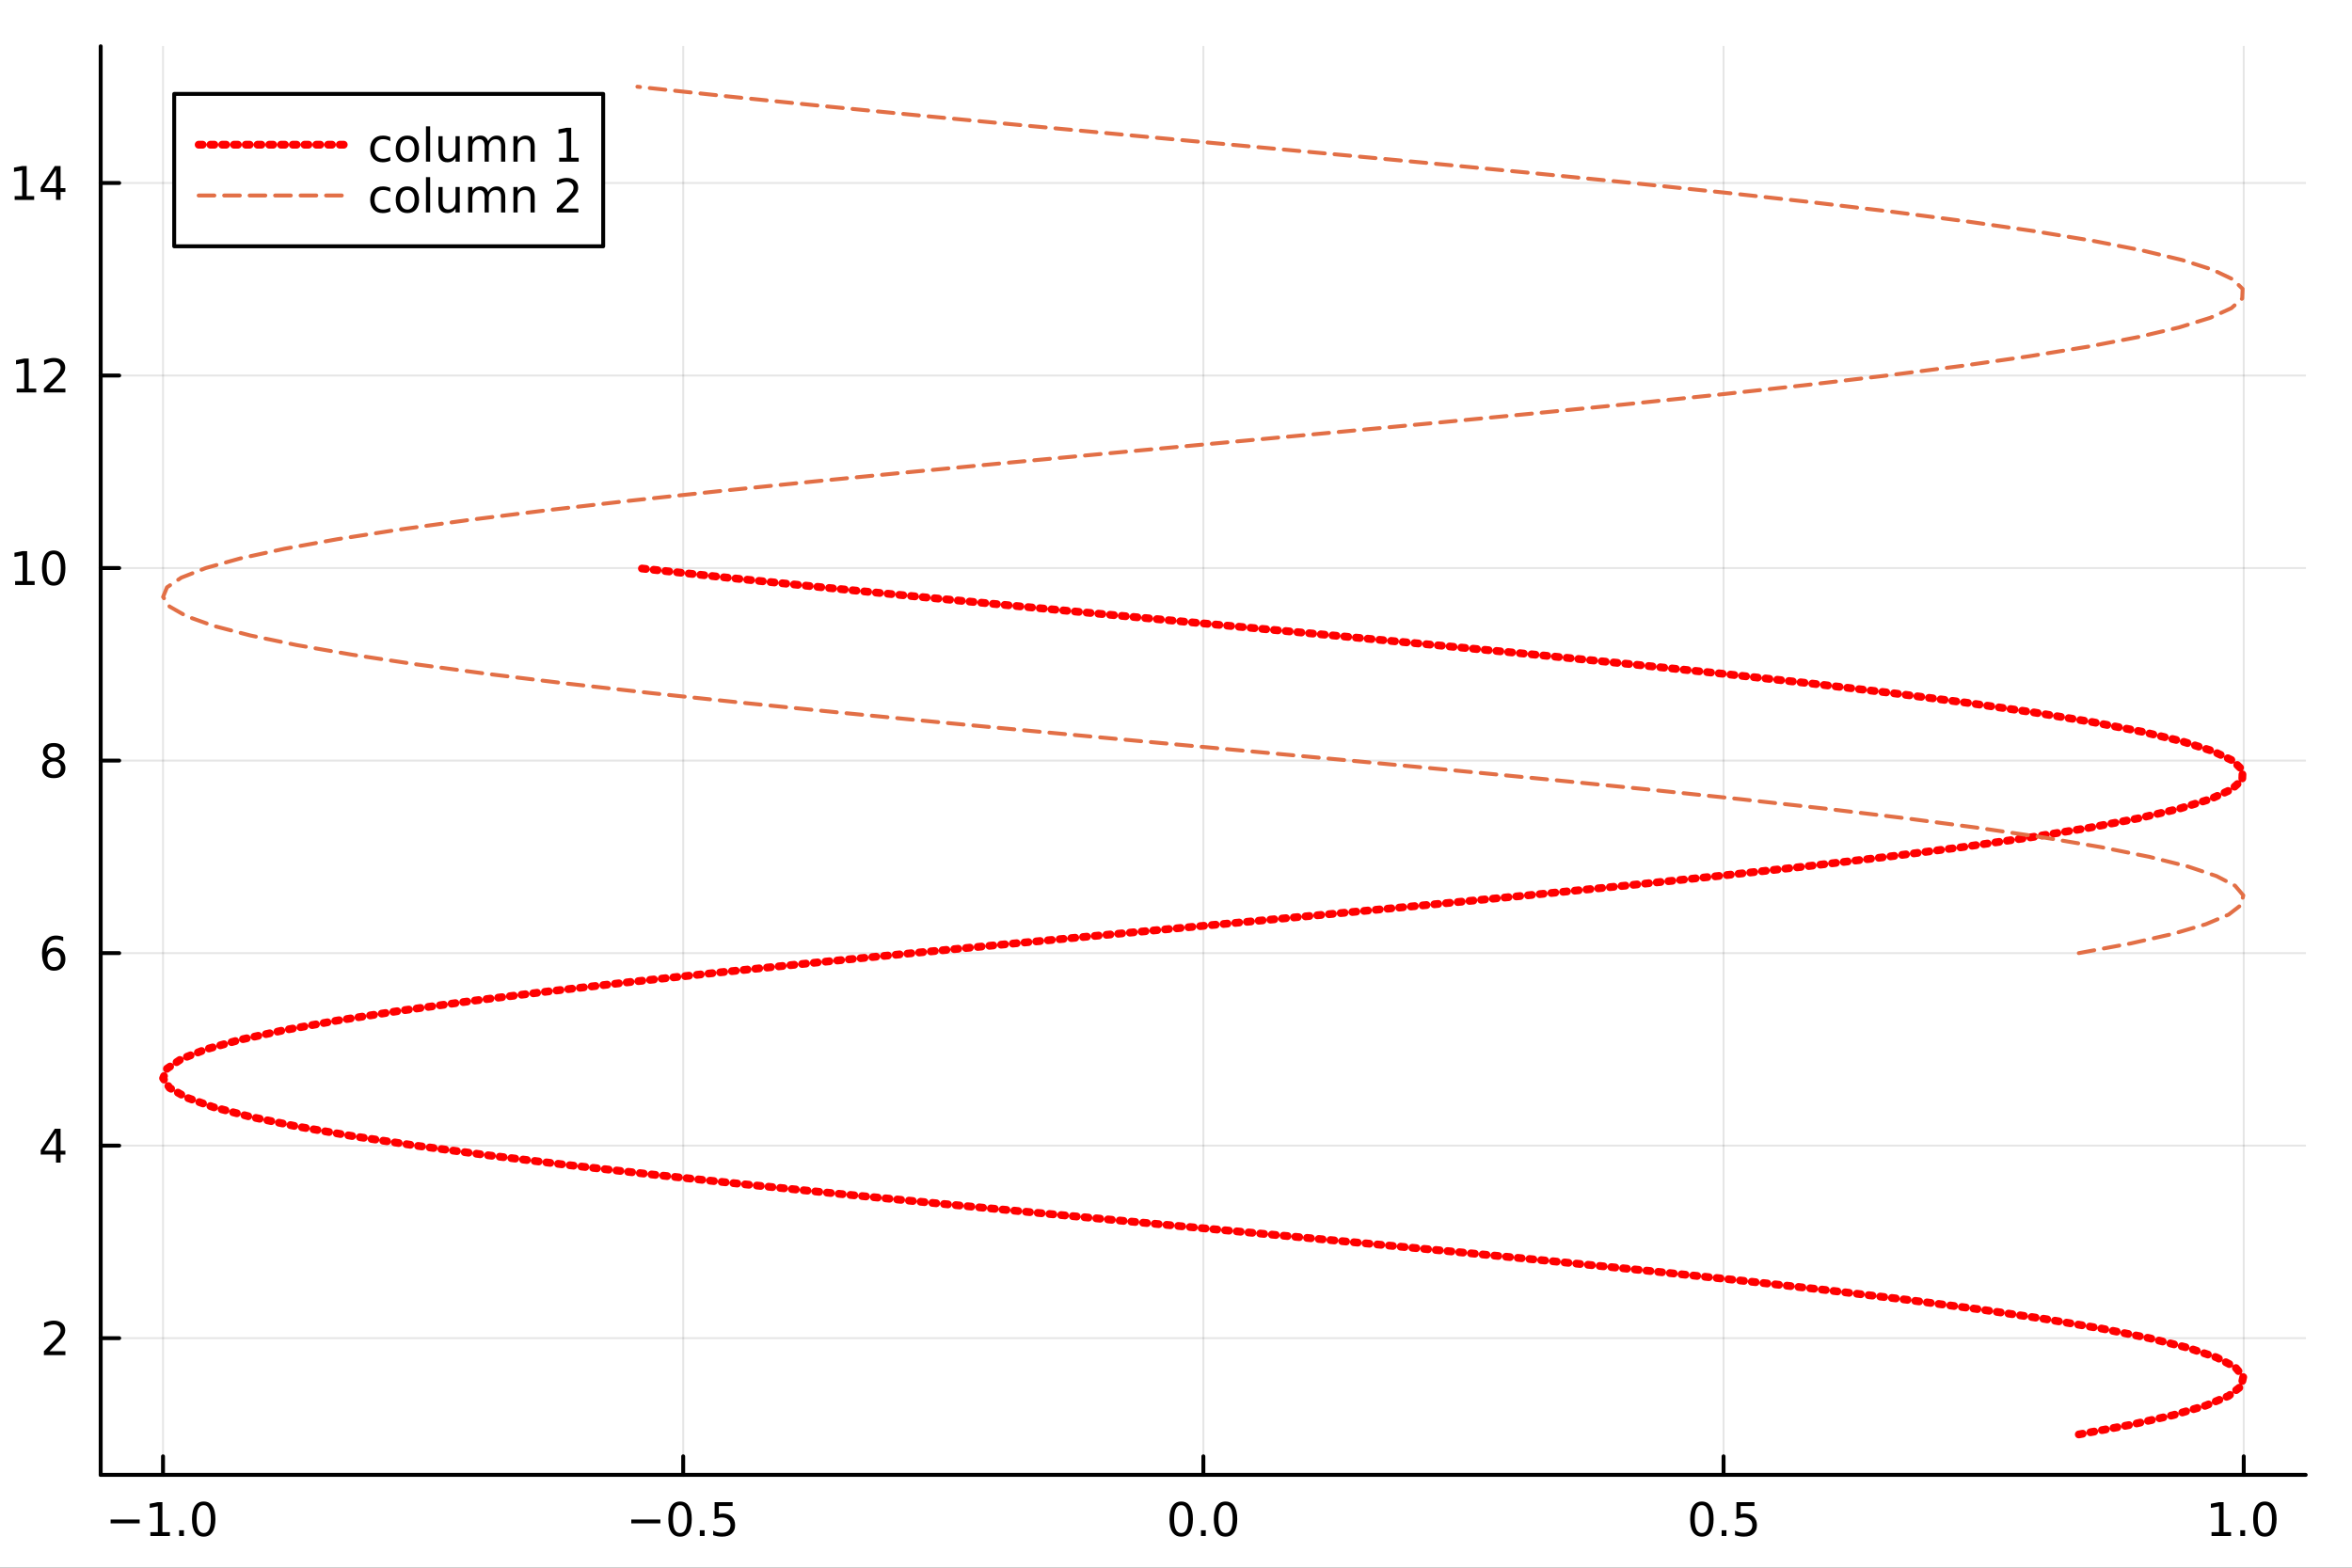<?xml version="1.0" encoding="utf-8"?>
<svg xmlns="http://www.w3.org/2000/svg" xmlns:xlink="http://www.w3.org/1999/xlink" width="600" height="400" viewBox="0 0 2400 1600">
<rect x="0" y="0" width="2400" height="1600" fill="#333333" stroke="none"/>
<defs>
  <clipPath id="clip040">
    <rect x="0" y="0" width="2400" height="1600"/>
  </clipPath>
</defs>
<path clip-path="url(#clip040)" d="M0 1600 L2400 1600 L2400 0 L0 0  Z" fill="#ffffff" fill-rule="evenodd" fill-opacity="1"/>
<defs>
  <clipPath id="clip041">
    <rect x="480" y="0" width="1681" height="1600"/>
  </clipPath>
</defs>
<path clip-path="url(#clip040)" d="M102.74 1505.26 L2352.76 1505.26 L2352.76 47.244 L102.74 47.244  Z" fill="#ffffff" fill-rule="evenodd" fill-opacity="1"/>
<defs>
  <clipPath id="clip042">
    <rect x="102" y="47" width="2251" height="1459"/>
  </clipPath>
</defs>
<polyline clip-path="url(#clip042)" style="stroke:#000000; stroke-linecap:round; stroke-linejoin:round; stroke-width:2; stroke-opacity:0.1; fill:none" points="166.338,1505.26 166.338,47.244 "/>
<polyline clip-path="url(#clip042)" style="stroke:#000000; stroke-linecap:round; stroke-linejoin:round; stroke-width:2; stroke-opacity:0.1; fill:none" points="697.136,1505.26 697.136,47.244 "/>
<polyline clip-path="url(#clip042)" style="stroke:#000000; stroke-linecap:round; stroke-linejoin:round; stroke-width:2; stroke-opacity:0.1; fill:none" points="1227.93,1505.26 1227.93,47.244 "/>
<polyline clip-path="url(#clip042)" style="stroke:#000000; stroke-linecap:round; stroke-linejoin:round; stroke-width:2; stroke-opacity:0.1; fill:none" points="1758.73,1505.26 1758.73,47.244 "/>
<polyline clip-path="url(#clip042)" style="stroke:#000000; stroke-linecap:round; stroke-linejoin:round; stroke-width:2; stroke-opacity:0.1; fill:none" points="2289.53,1505.26 2289.53,47.244 "/>
<polyline clip-path="url(#clip040)" style="stroke:#000000; stroke-linecap:round; stroke-linejoin:round; stroke-width:4; stroke-opacity:1; fill:none" points="102.74,1505.26 2352.76,1505.26 "/>
<polyline clip-path="url(#clip040)" style="stroke:#000000; stroke-linecap:round; stroke-linejoin:round; stroke-width:4; stroke-opacity:1; fill:none" points="166.338,1505.26 166.338,1486.36 "/>
<polyline clip-path="url(#clip040)" style="stroke:#000000; stroke-linecap:round; stroke-linejoin:round; stroke-width:4; stroke-opacity:1; fill:none" points="697.136,1505.26 697.136,1486.36 "/>
<polyline clip-path="url(#clip040)" style="stroke:#000000; stroke-linecap:round; stroke-linejoin:round; stroke-width:4; stroke-opacity:1; fill:none" points="1227.93,1505.26 1227.93,1486.36 "/>
<polyline clip-path="url(#clip040)" style="stroke:#000000; stroke-linecap:round; stroke-linejoin:round; stroke-width:4; stroke-opacity:1; fill:none" points="1758.73,1505.26 1758.73,1486.36 "/>
<polyline clip-path="url(#clip040)" style="stroke:#000000; stroke-linecap:round; stroke-linejoin:round; stroke-width:4; stroke-opacity:1; fill:none" points="2289.53,1505.26 2289.53,1486.36 "/>
<path clip-path="url(#clip040)" d="M112.866 1550.83 L142.542 1550.83 L142.542 1554.77 L112.866 1554.77 L112.866 1550.83 Z" fill="#000000" fill-rule="nonzero" fill-opacity="1" /><path clip-path="url(#clip040)" d="M153.445 1563.72 L161.084 1563.72 L161.084 1537.36 L152.774 1539.03 L152.774 1534.77 L161.037 1533.1 L165.713 1533.1 L165.713 1563.72 L173.352 1563.72 L173.352 1567.66 L153.445 1567.66 L153.445 1563.72 Z" fill="#000000" fill-rule="nonzero" fill-opacity="1" /><path clip-path="url(#clip040)" d="M182.797 1561.78 L187.681 1561.78 L187.681 1567.66 L182.797 1567.66 L182.797 1561.78 Z" fill="#000000" fill-rule="nonzero" fill-opacity="1" /><path clip-path="url(#clip040)" d="M207.866 1536.18 Q204.255 1536.18 202.426 1539.74 Q200.621 1543.28 200.621 1550.41 Q200.621 1557.52 202.426 1561.09 Q204.255 1564.63 207.866 1564.63 Q211.5 1564.63 213.306 1561.09 Q215.134 1557.52 215.134 1550.41 Q215.134 1543.28 213.306 1539.74 Q211.5 1536.18 207.866 1536.18 M207.866 1532.47 Q213.676 1532.47 216.732 1537.08 Q219.81 1541.66 219.81 1550.41 Q219.81 1559.14 216.732 1563.75 Q213.676 1568.33 207.866 1568.33 Q202.056 1568.33 198.977 1563.75 Q195.922 1559.14 195.922 1550.41 Q195.922 1541.66 198.977 1537.08 Q202.056 1532.47 207.866 1532.47 Z" fill="#000000" fill-rule="nonzero" fill-opacity="1" /><path clip-path="url(#clip040)" d="M644.162 1550.83 L673.838 1550.83 L673.838 1554.77 L644.162 1554.77 L644.162 1550.83 Z" fill="#000000" fill-rule="nonzero" fill-opacity="1" /><path clip-path="url(#clip040)" d="M693.93 1536.18 Q690.319 1536.18 688.49 1539.74 Q686.685 1543.28 686.685 1550.41 Q686.685 1557.52 688.49 1561.09 Q690.319 1564.63 693.93 1564.63 Q697.564 1564.63 699.37 1561.09 Q701.198 1557.52 701.198 1550.41 Q701.198 1543.28 699.37 1539.74 Q697.564 1536.18 693.93 1536.18 M693.93 1532.47 Q699.74 1532.47 702.796 1537.08 Q705.874 1541.66 705.874 1550.41 Q705.874 1559.14 702.796 1563.75 Q699.74 1568.33 693.93 1568.33 Q688.12 1568.33 685.041 1563.75 Q681.986 1559.14 681.986 1550.41 Q681.986 1541.66 685.041 1537.08 Q688.12 1532.47 693.93 1532.47 Z" fill="#000000" fill-rule="nonzero" fill-opacity="1" /><path clip-path="url(#clip040)" d="M714.092 1561.78 L718.976 1561.78 L718.976 1567.66 L714.092 1567.66 L714.092 1561.78 Z" fill="#000000" fill-rule="nonzero" fill-opacity="1" /><path clip-path="url(#clip040)" d="M729.208 1533.1 L747.564 1533.1 L747.564 1537.04 L733.49 1537.04 L733.49 1545.51 Q734.508 1545.16 735.527 1545 Q736.546 1544.81 737.564 1544.81 Q743.351 1544.81 746.731 1547.98 Q750.11 1551.16 750.11 1556.57 Q750.11 1562.15 746.638 1565.25 Q743.166 1568.33 736.846 1568.33 Q734.671 1568.33 732.402 1567.96 Q730.157 1567.59 727.749 1566.85 L727.749 1562.15 Q729.833 1563.28 732.055 1563.84 Q734.277 1564.4 736.754 1564.4 Q740.758 1564.4 743.096 1562.29 Q745.434 1560.18 745.434 1556.57 Q745.434 1552.96 743.096 1550.85 Q740.758 1548.75 736.754 1548.75 Q734.879 1548.75 733.004 1549.16 Q731.152 1549.58 729.208 1550.46 L729.208 1533.1 Z" fill="#000000" fill-rule="nonzero" fill-opacity="1" /><path clip-path="url(#clip040)" d="M1205.32 1536.18 Q1201.71 1536.18 1199.88 1539.74 Q1198.07 1543.28 1198.07 1550.41 Q1198.07 1557.52 1199.88 1561.09 Q1201.71 1564.63 1205.32 1564.63 Q1208.95 1564.63 1210.76 1561.09 Q1212.59 1557.52 1212.59 1550.41 Q1212.59 1543.28 1210.76 1539.74 Q1208.95 1536.18 1205.32 1536.18 M1205.32 1532.47 Q1211.13 1532.47 1214.18 1537.08 Q1217.26 1541.66 1217.26 1550.41 Q1217.26 1559.14 1214.18 1563.75 Q1211.13 1568.33 1205.32 1568.33 Q1199.51 1568.33 1196.43 1563.75 Q1193.37 1559.14 1193.37 1550.41 Q1193.37 1541.66 1196.43 1537.08 Q1199.51 1532.47 1205.32 1532.47 Z" fill="#000000" fill-rule="nonzero" fill-opacity="1" /><path clip-path="url(#clip040)" d="M1225.48 1561.78 L1230.36 1561.78 L1230.36 1567.66 L1225.48 1567.66 L1225.48 1561.78 Z" fill="#000000" fill-rule="nonzero" fill-opacity="1" /><path clip-path="url(#clip040)" d="M1250.55 1536.18 Q1246.94 1536.18 1245.11 1539.74 Q1243.3 1543.28 1243.3 1550.41 Q1243.3 1557.52 1245.11 1561.09 Q1246.94 1564.63 1250.55 1564.63 Q1254.18 1564.63 1255.99 1561.09 Q1257.82 1557.52 1257.82 1550.41 Q1257.82 1543.28 1255.99 1539.74 Q1254.18 1536.18 1250.55 1536.18 M1250.55 1532.47 Q1256.36 1532.47 1259.41 1537.08 Q1262.49 1541.66 1262.49 1550.41 Q1262.49 1559.14 1259.41 1563.75 Q1256.36 1568.33 1250.55 1568.33 Q1244.74 1568.33 1241.66 1563.75 Q1238.6 1559.14 1238.6 1550.41 Q1238.6 1541.66 1241.66 1537.08 Q1244.74 1532.47 1250.55 1532.47 Z" fill="#000000" fill-rule="nonzero" fill-opacity="1" /><path clip-path="url(#clip040)" d="M1736.61 1536.18 Q1733 1536.18 1731.17 1539.74 Q1729.37 1543.28 1729.37 1550.41 Q1729.37 1557.52 1731.17 1561.09 Q1733 1564.63 1736.61 1564.63 Q1740.25 1564.63 1742.05 1561.09 Q1743.88 1557.52 1743.88 1550.41 Q1743.88 1543.28 1742.05 1539.74 Q1740.25 1536.18 1736.61 1536.18 M1736.61 1532.47 Q1742.42 1532.47 1745.48 1537.08 Q1748.56 1541.66 1748.56 1550.41 Q1748.56 1559.14 1745.48 1563.75 Q1742.42 1568.33 1736.61 1568.33 Q1730.8 1568.33 1727.72 1563.75 Q1724.67 1559.14 1724.67 1550.41 Q1724.67 1541.66 1727.72 1537.08 Q1730.8 1532.47 1736.61 1532.47 Z" fill="#000000" fill-rule="nonzero" fill-opacity="1" /><path clip-path="url(#clip040)" d="M1756.78 1561.78 L1761.66 1561.78 L1761.66 1567.66 L1756.78 1567.66 L1756.78 1561.78 Z" fill="#000000" fill-rule="nonzero" fill-opacity="1" /><path clip-path="url(#clip040)" d="M1771.89 1533.1 L1790.25 1533.1 L1790.25 1537.04 L1776.17 1537.04 L1776.17 1545.51 Q1777.19 1545.16 1778.21 1545 Q1779.23 1544.81 1780.25 1544.81 Q1786.03 1544.81 1789.41 1547.98 Q1792.79 1551.16 1792.79 1556.57 Q1792.79 1562.15 1789.32 1565.25 Q1785.85 1568.33 1779.53 1568.33 Q1777.35 1568.33 1775.09 1567.96 Q1772.84 1567.59 1770.43 1566.85 L1770.43 1562.15 Q1772.52 1563.28 1774.74 1563.84 Q1776.96 1564.4 1779.44 1564.4 Q1783.44 1564.4 1785.78 1562.29 Q1788.12 1560.18 1788.12 1556.57 Q1788.12 1552.96 1785.78 1550.85 Q1783.44 1548.75 1779.44 1548.75 Q1777.56 1548.75 1775.69 1549.16 Q1773.84 1549.58 1771.89 1550.46 L1771.89 1533.1 Z" fill="#000000" fill-rule="nonzero" fill-opacity="1" /><path clip-path="url(#clip040)" d="M2256.68 1563.72 L2264.32 1563.72 L2264.32 1537.36 L2256.01 1539.03 L2256.01 1534.77 L2264.27 1533.1 L2268.95 1533.1 L2268.95 1563.72 L2276.59 1563.72 L2276.59 1567.66 L2256.68 1567.66 L2256.68 1563.72 Z" fill="#000000" fill-rule="nonzero" fill-opacity="1" /><path clip-path="url(#clip040)" d="M2286.03 1561.78 L2290.92 1561.78 L2290.92 1567.66 L2286.03 1567.66 L2286.03 1561.78 Z" fill="#000000" fill-rule="nonzero" fill-opacity="1" /><path clip-path="url(#clip040)" d="M2311.1 1536.18 Q2307.49 1536.18 2305.66 1539.74 Q2303.86 1543.28 2303.86 1550.41 Q2303.86 1557.52 2305.66 1561.09 Q2307.49 1564.63 2311.1 1564.63 Q2314.74 1564.63 2316.54 1561.09 Q2318.37 1557.52 2318.37 1550.41 Q2318.37 1543.28 2316.54 1539.74 Q2314.74 1536.18 2311.1 1536.18 M2311.1 1532.47 Q2316.91 1532.47 2319.97 1537.08 Q2323.05 1541.66 2323.05 1550.41 Q2323.05 1559.14 2319.97 1563.75 Q2316.91 1568.33 2311.1 1568.33 Q2305.29 1568.33 2302.21 1563.75 Q2299.16 1559.14 2299.16 1550.41 Q2299.16 1541.66 2302.21 1537.08 Q2305.29 1532.47 2311.1 1532.47 Z" fill="#000000" fill-rule="nonzero" fill-opacity="1" /><path clip-path="url(#clip040)" d="M1166.24 1615.53 L1166.24 1621.06 Q1163.76 1619.79 1161.08 1619.15 Q1158.41 1618.52 1155.55 1618.52 Q1151.18 1618.52 1148.99 1619.85 Q1146.82 1621.19 1146.82 1623.87 Q1146.82 1625.9 1148.38 1627.08 Q1149.94 1628.23 1154.65 1629.28 L1156.66 1629.72 Q1162.9 1631.06 1165.51 1633.51 Q1168.15 1635.93 1168.15 1640.29 Q1168.15 1645.25 1164.2 1648.15 Q1160.29 1651.05 1153.41 1651.05 Q1150.55 1651.05 1147.43 1650.47 Q1144.34 1649.93 1140.9 1648.82 L1140.9 1642.77 Q1144.15 1644.46 1147.3 1645.32 Q1150.45 1646.15 1153.54 1646.15 Q1157.68 1646.15 1159.91 1644.74 Q1162.13 1643.31 1162.13 1640.73 Q1162.13 1638.35 1160.51 1637.07 Q1158.92 1635.8 1153.48 1634.62 L1151.44 1634.15 Q1146 1633 1143.58 1630.64 Q1141.16 1628.26 1141.16 1624.12 Q1141.16 1619.09 1144.72 1616.35 Q1148.29 1613.62 1154.84 1613.62 Q1158.09 1613.62 1160.96 1614.09 Q1163.82 1614.57 1166.24 1615.53 Z" fill="#000000" fill-rule="nonzero" fill-opacity="1" /><path clip-path="url(#clip040)" d="M1177.47 1614.48 L1183.33 1614.48 L1183.33 1650.12 L1177.47 1650.12 L1177.47 1614.48 M1177.47 1600.6 L1183.33 1600.6 L1183.33 1608.01 L1177.47 1608.01 L1177.47 1600.6 Z" fill="#000000" fill-rule="nonzero" fill-opacity="1" /><path clip-path="url(#clip040)" d="M1225.22 1628.61 L1225.22 1650.12 L1219.36 1650.12 L1219.36 1628.8 Q1219.36 1623.74 1217.39 1621.22 Q1215.41 1618.71 1211.47 1618.71 Q1206.73 1618.71 1203.99 1621.73 Q1201.25 1624.76 1201.25 1629.98 L1201.25 1650.12 L1195.36 1650.12 L1195.36 1614.48 L1201.25 1614.48 L1201.25 1620.01 Q1203.35 1616.8 1206.18 1615.21 Q1209.05 1613.62 1212.77 1613.62 Q1218.92 1613.62 1222.07 1617.44 Q1225.22 1621.22 1225.22 1628.61 Z" fill="#000000" fill-rule="nonzero" fill-opacity="1" /><path clip-path="url(#clip040)" d="M1250.97 1600.66 Q1246.7 1607.98 1244.63 1615.14 Q1242.56 1622.31 1242.56 1629.66 Q1242.56 1637.01 1244.63 1644.24 Q1246.73 1651.43 1250.97 1658.72 L1245.87 1658.72 Q1241.1 1651.24 1238.71 1644.01 Q1236.36 1636.79 1236.36 1629.66 Q1236.36 1622.56 1238.71 1615.37 Q1241.07 1608.17 1245.87 1600.66 L1250.97 1600.66 Z" fill="#000000" fill-rule="nonzero" fill-opacity="1" /><path clip-path="url(#clip040)" d="M1277.16 1653.43 Q1274.68 1659.8 1272.32 1661.74 Q1269.97 1663.68 1266.02 1663.68 L1261.34 1663.68 L1261.34 1658.78 L1264.78 1658.78 Q1267.2 1658.78 1268.54 1657.64 Q1269.87 1656.49 1271.5 1652.22 L1272.55 1649.55 L1258.13 1614.48 L1264.33 1614.48 L1275.47 1642.36 L1286.61 1614.48 L1292.82 1614.48 L1277.16 1653.43 Z" fill="#000000" fill-rule="nonzero" fill-opacity="1" /><path clip-path="url(#clip040)" d="M1299.98 1600.66 L1305.08 1600.66 Q1309.85 1608.17 1312.21 1615.37 Q1314.59 1622.56 1314.59 1629.66 Q1314.59 1636.79 1312.21 1644.01 Q1309.85 1651.24 1305.08 1658.72 L1299.98 1658.72 Q1304.22 1651.43 1306.28 1644.24 Q1308.39 1637.01 1308.39 1629.66 Q1308.39 1622.31 1306.28 1615.14 Q1304.22 1607.98 1299.98 1600.66 Z" fill="#000000" fill-rule="nonzero" fill-opacity="1" /><polyline clip-path="url(#clip042)" style="stroke:#000000; stroke-linecap:round; stroke-linejoin:round; stroke-width:2; stroke-opacity:0.1; fill:none" points="102.74,1365.75 2352.76,1365.75 "/>
<polyline clip-path="url(#clip042)" style="stroke:#000000; stroke-linecap:round; stroke-linejoin:round; stroke-width:2; stroke-opacity:0.1; fill:none" points="102.74,1169.25 2352.76,1169.25 "/>
<polyline clip-path="url(#clip042)" style="stroke:#000000; stroke-linecap:round; stroke-linejoin:round; stroke-width:2; stroke-opacity:0.1; fill:none" points="102.74,972.75 2352.76,972.75 "/>
<polyline clip-path="url(#clip042)" style="stroke:#000000; stroke-linecap:round; stroke-linejoin:round; stroke-width:2; stroke-opacity:0.1; fill:none" points="102.74,776.252 2352.76,776.252 "/>
<polyline clip-path="url(#clip042)" style="stroke:#000000; stroke-linecap:round; stroke-linejoin:round; stroke-width:2; stroke-opacity:0.1; fill:none" points="102.74,579.754 2352.76,579.754 "/>
<polyline clip-path="url(#clip042)" style="stroke:#000000; stroke-linecap:round; stroke-linejoin:round; stroke-width:2; stroke-opacity:0.1; fill:none" points="102.74,383.256 2352.76,383.256 "/>
<polyline clip-path="url(#clip042)" style="stroke:#000000; stroke-linecap:round; stroke-linejoin:round; stroke-width:2; stroke-opacity:0.1; fill:none" points="102.74,186.758 2352.76,186.758 "/>
<polyline clip-path="url(#clip040)" style="stroke:#000000; stroke-linecap:round; stroke-linejoin:round; stroke-width:4; stroke-opacity:1; fill:none" points="102.74,1505.26 102.74,47.244 "/>
<polyline clip-path="url(#clip040)" style="stroke:#000000; stroke-linecap:round; stroke-linejoin:round; stroke-width:4; stroke-opacity:1; fill:none" points="102.74,1365.75 121.638,1365.75 "/>
<polyline clip-path="url(#clip040)" style="stroke:#000000; stroke-linecap:round; stroke-linejoin:round; stroke-width:4; stroke-opacity:1; fill:none" points="102.74,1169.25 121.638,1169.25 "/>
<polyline clip-path="url(#clip040)" style="stroke:#000000; stroke-linecap:round; stroke-linejoin:round; stroke-width:4; stroke-opacity:1; fill:none" points="102.74,972.75 121.638,972.75 "/>
<polyline clip-path="url(#clip040)" style="stroke:#000000; stroke-linecap:round; stroke-linejoin:round; stroke-width:4; stroke-opacity:1; fill:none" points="102.74,776.252 121.638,776.252 "/>
<polyline clip-path="url(#clip040)" style="stroke:#000000; stroke-linecap:round; stroke-linejoin:round; stroke-width:4; stroke-opacity:1; fill:none" points="102.74,579.754 121.638,579.754 "/>
<polyline clip-path="url(#clip040)" style="stroke:#000000; stroke-linecap:round; stroke-linejoin:round; stroke-width:4; stroke-opacity:1; fill:none" points="102.74,383.256 121.638,383.256 "/>
<polyline clip-path="url(#clip040)" style="stroke:#000000; stroke-linecap:round; stroke-linejoin:round; stroke-width:4; stroke-opacity:1; fill:none" points="102.74,186.758 121.638,186.758 "/>
<path clip-path="url(#clip040)" d="M50.421 1379.09 L66.74 1379.09 L66.74 1383.03 L44.796 1383.03 L44.796 1379.09 Q47.458 1376.34 52.041 1371.71 Q56.648 1367.05 57.828 1365.71 Q60.074 1363.19 60.953 1361.45 Q61.856 1359.69 61.856 1358 Q61.856 1355.25 59.911 1353.51 Q57.99 1351.78 54.888 1351.78 Q52.689 1351.78 50.236 1352.54 Q47.805 1353.3 45.027 1354.86 L45.027 1350.13 Q47.851 1349 50.305 1348.42 Q52.759 1347.84 54.796 1347.84 Q60.166 1347.84 63.361 1350.53 Q66.555 1353.21 66.555 1357.7 Q66.555 1359.83 65.745 1361.75 Q64.958 1363.65 62.851 1366.24 Q62.273 1366.92 59.171 1370.13 Q56.069 1373.33 50.421 1379.09 Z" fill="#000000" fill-rule="nonzero" fill-opacity="1" /><path clip-path="url(#clip040)" d="M57.157 1156.04 L45.351 1174.49 L57.157 1174.49 L57.157 1156.04 M55.93 1151.97 L61.81 1151.97 L61.81 1174.49 L66.74 1174.49 L66.74 1178.38 L61.81 1178.38 L61.81 1186.53 L57.157 1186.53 L57.157 1178.38 L41.555 1178.38 L41.555 1173.87 L55.93 1151.97 Z" fill="#000000" fill-rule="nonzero" fill-opacity="1" /><path clip-path="url(#clip040)" d="M55.212 970.887 Q52.064 970.887 50.212 973.039 Q48.384 975.192 48.384 978.942 Q48.384 982.669 50.212 984.845 Q52.064 986.998 55.212 986.998 Q58.361 986.998 60.189 984.845 Q62.041 982.669 62.041 978.942 Q62.041 975.192 60.189 973.039 Q58.361 970.887 55.212 970.887 M64.495 956.234 L64.495 960.493 Q62.736 959.66 60.93 959.22 Q59.148 958.78 57.388 958.78 Q52.759 958.78 50.305 961.905 Q47.874 965.03 47.527 971.35 Q48.893 969.336 50.953 968.271 Q53.013 967.183 55.49 967.183 Q60.699 967.183 63.708 970.354 Q66.74 973.502 66.74 978.942 Q66.74 984.266 63.592 987.484 Q60.444 990.701 55.212 990.701 Q49.217 990.701 46.046 986.118 Q42.874 981.512 42.874 972.785 Q42.874 964.59 46.763 959.729 Q50.652 954.845 57.203 954.845 Q58.962 954.845 60.745 955.192 Q62.55 955.539 64.495 956.234 Z" fill="#000000" fill-rule="nonzero" fill-opacity="1" /><path clip-path="url(#clip040)" d="M54.888 777.12 Q51.555 777.12 49.634 778.902 Q47.736 780.685 47.736 783.81 Q47.736 786.935 49.634 788.717 Q51.555 790.5 54.888 790.5 Q58.222 790.5 60.143 788.717 Q62.064 786.912 62.064 783.81 Q62.064 780.685 60.143 778.902 Q58.245 777.12 54.888 777.12 M50.212 775.129 Q47.203 774.389 45.513 772.328 Q43.847 770.268 43.847 767.305 Q43.847 763.162 46.787 760.754 Q49.749 758.347 54.888 758.347 Q60.05 758.347 62.99 760.754 Q65.93 763.162 65.93 767.305 Q65.93 770.268 64.24 772.328 Q62.574 774.389 59.587 775.129 Q62.967 775.916 64.842 778.208 Q66.74 780.5 66.74 783.81 Q66.74 788.833 63.661 791.518 Q60.606 794.203 54.888 794.203 Q49.171 794.203 46.092 791.518 Q43.037 788.833 43.037 783.81 Q43.037 780.5 44.935 778.208 Q46.833 775.916 50.212 775.129 M48.499 767.745 Q48.499 770.43 50.166 771.935 Q51.856 773.439 54.888 773.439 Q57.898 773.439 59.587 771.935 Q61.3 770.43 61.3 767.745 Q61.3 765.06 59.587 763.555 Q57.898 762.051 54.888 762.051 Q51.856 762.051 50.166 763.555 Q48.499 765.06 48.499 767.745 Z" fill="#000000" fill-rule="nonzero" fill-opacity="1" /><path clip-path="url(#clip040)" d="M15.444 593.099 L23.083 593.099 L23.083 566.733 L14.773 568.4 L14.773 564.141 L23.037 562.474 L27.713 562.474 L27.713 593.099 L35.351 593.099 L35.351 597.034 L15.444 597.034 L15.444 593.099 Z" fill="#000000" fill-rule="nonzero" fill-opacity="1" /><path clip-path="url(#clip040)" d="M54.796 565.553 Q51.185 565.553 49.356 569.117 Q47.55 572.659 47.55 579.789 Q47.55 586.895 49.356 590.46 Q51.185 594.001 54.796 594.001 Q58.43 594.001 60.236 590.46 Q62.064 586.895 62.064 579.789 Q62.064 572.659 60.236 569.117 Q58.43 565.553 54.796 565.553 M54.796 561.849 Q60.606 561.849 63.661 566.455 Q66.74 571.039 66.74 579.789 Q66.74 588.515 63.661 593.122 Q60.606 597.705 54.796 597.705 Q48.986 597.705 45.907 593.122 Q42.851 588.515 42.851 579.789 Q42.851 571.039 45.907 566.455 Q48.986 561.849 54.796 561.849 Z" fill="#000000" fill-rule="nonzero" fill-opacity="1" /><path clip-path="url(#clip040)" d="M17.041 396.601 L24.68 396.601 L24.68 370.235 L16.37 371.902 L16.37 367.642 L24.634 365.976 L29.31 365.976 L29.31 396.601 L36.949 396.601 L36.949 400.536 L17.041 400.536 L17.041 396.601 Z" fill="#000000" fill-rule="nonzero" fill-opacity="1" /><path clip-path="url(#clip040)" d="M50.421 396.601 L66.74 396.601 L66.74 400.536 L44.796 400.536 L44.796 396.601 Q47.458 393.846 52.041 389.216 Q56.648 384.564 57.828 383.221 Q60.074 380.698 60.953 378.962 Q61.856 377.203 61.856 375.513 Q61.856 372.758 59.911 371.022 Q57.99 369.286 54.888 369.286 Q52.689 369.286 50.236 370.05 Q47.805 370.814 45.027 372.365 L45.027 367.642 Q47.851 366.508 50.305 365.93 Q52.759 365.351 54.796 365.351 Q60.166 365.351 63.361 368.036 Q66.555 370.721 66.555 375.212 Q66.555 377.341 65.745 379.263 Q64.958 381.161 62.851 383.753 Q62.273 384.425 59.171 387.642 Q56.069 390.837 50.421 396.601 Z" fill="#000000" fill-rule="nonzero" fill-opacity="1" /><path clip-path="url(#clip040)" d="M14.958 200.103 L22.597 200.103 L22.597 173.737 L14.287 175.404 L14.287 171.144 L22.551 169.478 L27.227 169.478 L27.227 200.103 L34.865 200.103 L34.865 204.038 L14.958 204.038 L14.958 200.103 Z" fill="#000000" fill-rule="nonzero" fill-opacity="1" /><path clip-path="url(#clip040)" d="M57.157 173.552 L45.351 192.001 L57.157 192.001 L57.157 173.552 M55.93 169.478 L61.81 169.478 L61.81 192.001 L66.74 192.001 L66.74 195.89 L61.81 195.89 L61.81 204.038 L57.157 204.038 L57.157 195.89 L41.555 195.89 L41.555 191.376 L55.93 169.478 Z" fill="#000000" fill-rule="nonzero" fill-opacity="1" /><path clip-path="url(#clip040)" d="M-32.659 890.31 Q-26.293 892.792 -24.352 895.147 Q-22.41 897.503 -22.41 901.45 L-22.41 906.128 L-27.312 906.128 L-27.312 902.691 Q-27.312 900.272 -28.458 898.935 Q-29.604 897.598 -33.869 895.975 L-36.542 894.925 L-71.617 909.343 L-71.617 903.136 L-43.735 891.996 L-71.617 880.856 L-71.617 874.65 L-32.659 890.31 Z" fill="#000000" fill-rule="nonzero" fill-opacity="1" /><path clip-path="url(#clip040)" d="M-71.617 850.046 L-71.617 843.84 L-41.698 832.7 L-71.617 821.56 L-71.617 815.353 L-35.969 828.721 L-35.969 836.678 L-71.617 850.046 Z" fill="#000000" fill-rule="nonzero" fill-opacity="1" /><path clip-path="url(#clip040)" d="M-53.889 791.068 Q-53.889 798.166 -52.266 800.903 Q-50.642 803.64 -46.727 803.64 Q-43.608 803.64 -41.762 801.603 Q-39.948 799.535 -39.948 796.002 Q-39.948 791.132 -43.385 788.204 Q-46.855 785.244 -52.584 785.244 L-53.889 785.244 L-53.889 791.068 M-56.308 779.387 L-35.969 779.387 L-35.969 785.244 L-41.38 785.244 Q-38.134 787.249 -36.574 790.241 Q-35.046 793.232 -35.046 797.561 Q-35.046 803.036 -38.102 806.282 Q-41.189 809.497 -46.345 809.497 Q-52.361 809.497 -55.416 805.486 Q-58.472 801.444 -58.472 793.455 L-58.472 785.244 L-59.045 785.244 Q-63.087 785.244 -65.283 787.917 Q-67.511 790.559 -67.511 795.365 Q-67.511 798.421 -66.779 801.317 Q-66.047 804.213 -64.583 806.887 L-69.994 806.887 Q-71.235 803.672 -71.84 800.649 Q-72.477 797.625 -72.477 794.76 Q-72.477 787.026 -68.466 783.207 Q-64.456 779.387 -56.308 779.387 Z" fill="#000000" fill-rule="nonzero" fill-opacity="1" /><path clip-path="url(#clip040)" d="M-85.495 767.324 L-85.495 761.468 L-35.969 761.468 L-35.969 767.324 L-85.495 767.324 Z" fill="#000000" fill-rule="nonzero" fill-opacity="1" /><path clip-path="url(#clip040)" d="M-50.038 749.818 L-71.617 749.818 L-71.617 743.962 L-50.26 743.962 Q-45.2 743.962 -42.653 741.989 Q-40.139 740.015 -40.139 736.068 Q-40.139 731.326 -43.163 728.589 Q-46.186 725.82 -51.406 725.82 L-71.617 725.82 L-71.617 719.963 L-35.969 719.963 L-35.969 725.82 L-41.444 725.82 Q-38.197 727.952 -36.606 730.785 Q-35.046 733.586 -35.046 737.31 Q-35.046 743.453 -38.866 746.636 Q-42.685 749.818 -50.038 749.818 M-72.477 735.082 L-72.477 735.082 Z" fill="#000000" fill-rule="nonzero" fill-opacity="1" /><path clip-path="url(#clip040)" d="M-55.257 677.408 L-52.393 677.408 L-52.393 704.335 Q-46.345 703.953 -43.163 700.707 Q-40.011 697.429 -40.011 691.604 Q-40.011 688.23 -40.839 685.079 Q-41.667 681.896 -43.322 678.777 L-37.783 678.777 Q-36.447 681.928 -35.746 685.238 Q-35.046 688.548 -35.046 691.954 Q-35.046 700.484 -40.011 705.481 Q-44.977 710.446 -53.443 710.446 Q-62.196 710.446 -67.32 705.736 Q-72.477 700.993 -72.477 692.973 Q-72.477 685.779 -67.83 681.61 Q-63.215 677.408 -55.257 677.408 M-56.976 683.265 Q-61.782 683.329 -64.647 685.97 Q-67.511 688.58 -67.511 692.909 Q-67.511 697.811 -64.742 700.771 Q-61.973 703.699 -56.944 704.144 L-56.976 683.265 Z" fill="#000000" fill-rule="nonzero" fill-opacity="1" /><path clip-path="url(#clip040)" d="M-70.567 645.071 L-65.029 645.071 Q-66.302 647.553 -66.938 650.227 Q-67.575 652.9 -67.575 655.765 Q-67.575 660.126 -66.238 662.322 Q-64.901 664.486 -62.228 664.486 Q-60.191 664.486 -59.013 662.926 Q-57.867 661.367 -56.817 656.656 L-56.371 654.651 Q-55.035 648.413 -52.584 645.803 Q-50.165 643.161 -45.804 643.161 Q-40.839 643.161 -37.943 647.108 Q-35.046 651.023 -35.046 657.898 Q-35.046 660.762 -35.619 663.881 Q-36.16 666.969 -37.274 670.406 L-43.322 670.406 Q-41.635 667.16 -40.775 664.009 Q-39.948 660.858 -39.948 657.77 Q-39.948 653.633 -41.348 651.405 Q-42.781 649.177 -45.359 649.177 Q-47.746 649.177 -49.019 650.8 Q-50.292 652.391 -51.47 657.834 L-51.947 659.871 Q-53.093 665.314 -55.448 667.733 Q-57.836 670.152 -61.973 670.152 Q-67.002 670.152 -69.739 666.587 Q-72.477 663.022 -72.477 656.465 Q-72.477 653.219 -71.999 650.354 Q-71.522 647.49 -70.567 645.071 Z" fill="#000000" fill-rule="nonzero" fill-opacity="1" /><polyline clip-path="url(#clip042)" style="stroke:#ff0000; stroke-linecap:round; stroke-linejoin:round; stroke-width:8; stroke-opacity:1; fill:none" stroke-dasharray="4, 8" points="2121.24,1464 2174.04,1454.17 2217.38,1444.35 2250.84,1434.52 2274.08,1424.7 2286.87,1414.87 2289.08,1405.05 2280.68,1395.22 2261.77,1385.4 2232.52,1375.57 2193.24,1365.75 2144.31,1355.92 2086.23,1346.1 2019.57,1336.27 1945,1326.45 1863.27,1316.62 1775.19,1306.8 1681.64,1296.97 1583.56,1287.15 1481.92,1277.32 1377.75,1267.5 1272.08,1257.67 1165.96,1247.85 1060.47,1238.02 956.652,1228.2 855.544,1218.37 758.156,1208.55 665.462,1198.72 578.388,1188.9 497.804,1179.07 424.516,1169.25 359.255,1159.42 302.673,1149.6 255.336,1139.77 217.717,1129.95 190.192,1120.12 173.036,1110.3 166.42,1100.47 170.41,1090.65 184.967,1080.82 209.944,1071 245.093,1061.17 290.062,1051.35 344.402,1041.52 407.571,1031.7 478.935,1021.87 557.784,1012.05 643.328,1002.22 734.714,992.4 831.028,982.575 931.307,972.75 1034.55,962.925 1139.73,953.1 1245.78,943.275 1351.66,933.45 1456.3,923.626 1558.66,913.801 1657.72,903.976 1752.48,894.151 1842,884.326 1925.39,874.501 2001.8,864.676 2070.49,854.851 2130.75,845.026 2182,835.201 2223.71,825.376 2255.47,815.552 2276.97,805.727 2287.98,795.902 2288.41,786.077 2278.23,776.252 2257.56,766.427 2226.61,756.602 2185.67,746.777 2135.17,736.952 2075.6,727.127 2007.57,717.303 1931.74,707.478 1848.88,697.653 1759.81,687.828 1665.44,678.003 1566.69,668.178 1464.55,658.353 1360.05,648.528 1254.24,638.703 1148.15,628.878 1042.87,619.054 939.434,609.229 838.881,599.404 742.216,589.579 650.403,579.754 "/>
<polyline clip-path="url(#clip042)" style="stroke:#e26f46; stroke-linecap:round; stroke-linejoin:round; stroke-width:4; stroke-opacity:1; fill:none" stroke-dasharray="16, 10" points="2121.24,972.75 2174.04,962.925 2217.38,953.1 2250.84,943.275 2274.08,933.45 2286.87,923.626 2289.08,913.801 2280.68,903.976 2261.77,894.151 2232.52,884.326 2193.24,874.501 2144.31,864.676 2086.23,854.851 2019.57,845.026 1945,835.201 1863.27,825.376 1775.19,815.552 1681.64,805.727 1583.56,795.902 1481.92,786.077 1377.75,776.252 1272.08,766.427 1165.96,756.602 1060.47,746.777 956.652,736.952 855.544,727.127 758.156,717.303 665.462,707.478 578.388,697.653 497.804,687.828 424.516,678.003 359.255,668.178 302.673,658.353 255.336,648.528 217.717,638.703 190.192,628.878 173.036,619.054 166.42,609.229 170.41,599.404 184.967,589.579 209.944,579.754 245.093,569.929 290.062,560.104 344.402,550.279 407.571,540.454 478.935,530.629 557.784,520.804 643.328,510.98 734.714,501.155 831.028,491.33 931.307,481.505 1034.55,471.68 1139.73,461.855 1245.78,452.03 1351.66,442.205 1456.3,432.38 1558.66,422.555 1657.72,412.731 1752.48,402.906 1842,393.081 1925.39,383.256 2001.8,373.431 2070.49,363.606 2130.75,353.781 2182,343.956 2223.71,334.131 2255.47,324.306 2276.97,314.481 2287.98,304.657 2288.41,294.832 2278.23,285.007 2257.56,275.182 2226.61,265.357 2185.67,255.532 2135.17,245.707 2075.6,235.882 2007.57,226.057 1931.74,216.232 1848.88,206.408 1759.81,196.583 1665.44,186.758 1566.69,176.933 1464.55,167.108 1360.05,157.283 1254.24,147.458 1148.15,137.633 1042.87,127.808 939.434,117.983 838.881,108.158 742.216,98.334 650.403,88.509 "/>
<path clip-path="url(#clip040)" d="M177.741 251.365 L615.496 251.365 L615.496 95.845 L177.741 95.845  Z" fill="#ffffff" fill-rule="evenodd" fill-opacity="1"/>
<polyline clip-path="url(#clip040)" style="stroke:#000000; stroke-linecap:round; stroke-linejoin:round; stroke-width:4; stroke-opacity:1; fill:none" points="177.741,251.365 615.496,251.365 615.496,95.845 177.741,95.845 177.741,251.365 "/>
<polyline clip-path="url(#clip040)" style="stroke:#ff0000; stroke-linecap:round; stroke-linejoin:round; stroke-width:8; stroke-opacity:1; fill:none" stroke-dasharray="4, 8" points="202.741,147.685 352.742,147.685 "/>
<path clip-path="url(#clip040)" d="M398.251 140.034 L398.251 144.016 Q396.446 143.02 394.617 142.534 Q392.811 142.025 390.96 142.025 Q386.816 142.025 384.524 144.664 Q382.233 147.28 382.233 152.025 Q382.233 156.77 384.524 159.409 Q386.816 162.025 390.96 162.025 Q392.811 162.025 394.617 161.539 Q396.446 161.029 398.251 160.034 L398.251 163.969 Q396.469 164.803 394.548 165.219 Q392.649 165.636 390.497 165.636 Q384.64 165.636 381.191 161.955 Q377.742 158.275 377.742 152.025 Q377.742 145.682 381.214 142.048 Q384.71 138.414 390.774 138.414 Q392.742 138.414 394.617 138.831 Q396.492 139.224 398.251 140.034 Z" fill="#000000" fill-rule="nonzero" fill-opacity="1" /><path clip-path="url(#clip040)" d="M415.705 142.025 Q412.279 142.025 410.288 144.71 Q408.297 147.372 408.297 152.025 Q408.297 156.678 410.265 159.363 Q412.256 162.025 415.705 162.025 Q419.108 162.025 421.098 159.34 Q423.089 156.654 423.089 152.025 Q423.089 147.418 421.098 144.733 Q419.108 142.025 415.705 142.025 M415.705 138.414 Q421.26 138.414 424.432 142.025 Q427.603 145.636 427.603 152.025 Q427.603 158.391 424.432 162.025 Q421.26 165.636 415.705 165.636 Q410.126 165.636 406.955 162.025 Q403.807 158.391 403.807 152.025 Q403.807 145.636 406.955 142.025 Q410.126 138.414 415.705 138.414 Z" fill="#000000" fill-rule="nonzero" fill-opacity="1" /><path clip-path="url(#clip040)" d="M434.663 128.946 L438.922 128.946 L438.922 164.965 L434.663 164.965 L434.663 128.946 Z" fill="#000000" fill-rule="nonzero" fill-opacity="1" /><path clip-path="url(#clip040)" d="M447.394 154.733 L447.394 139.039 L451.654 139.039 L451.654 154.571 Q451.654 158.252 453.089 160.104 Q454.524 161.932 457.394 161.932 Q460.843 161.932 462.834 159.733 Q464.848 157.534 464.848 153.738 L464.848 139.039 L469.107 139.039 L469.107 164.965 L464.848 164.965 L464.848 160.983 Q463.297 163.344 461.237 164.502 Q459.2 165.636 456.492 165.636 Q452.024 165.636 449.709 162.858 Q447.394 160.08 447.394 154.733 M458.112 138.414 L458.112 138.414 Z" fill="#000000" fill-rule="nonzero" fill-opacity="1" /><path clip-path="url(#clip040)" d="M498.066 144.016 Q499.663 141.145 501.885 139.78 Q504.107 138.414 507.116 138.414 Q511.167 138.414 513.366 141.261 Q515.565 144.085 515.565 149.317 L515.565 164.965 L511.283 164.965 L511.283 149.455 Q511.283 145.729 509.964 143.923 Q508.644 142.118 505.936 142.118 Q502.626 142.118 500.704 144.317 Q498.783 146.516 498.783 150.312 L498.783 164.965 L494.501 164.965 L494.501 149.455 Q494.501 145.705 493.181 143.923 Q491.862 142.118 489.107 142.118 Q485.843 142.118 483.922 144.34 Q482.001 146.539 482.001 150.312 L482.001 164.965 L477.718 164.965 L477.718 139.039 L482.001 139.039 L482.001 143.067 Q483.459 140.682 485.496 139.548 Q487.533 138.414 490.334 138.414 Q493.158 138.414 495.126 139.849 Q497.116 141.284 498.066 144.016 Z" fill="#000000" fill-rule="nonzero" fill-opacity="1" /><path clip-path="url(#clip040)" d="M545.612 149.317 L545.612 164.965 L541.352 164.965 L541.352 149.455 Q541.352 145.775 539.917 143.946 Q538.482 142.118 535.612 142.118 Q532.163 142.118 530.172 144.317 Q528.181 146.516 528.181 150.312 L528.181 164.965 L523.899 164.965 L523.899 139.039 L528.181 139.039 L528.181 143.067 Q529.709 140.729 531.769 139.571 Q533.852 138.414 536.561 138.414 Q541.028 138.414 543.32 141.192 Q545.612 143.946 545.612 149.317 Z" fill="#000000" fill-rule="nonzero" fill-opacity="1" /><path clip-path="url(#clip040)" d="M570.588 161.029 L578.227 161.029 L578.227 134.664 L569.917 136.331 L569.917 132.071 L578.181 130.405 L582.857 130.405 L582.857 161.029 L590.496 161.029 L590.496 164.965 L570.588 164.965 L570.588 161.029 Z" fill="#000000" fill-rule="nonzero" fill-opacity="1" /><polyline clip-path="url(#clip040)" style="stroke:#e26f46; stroke-linecap:round; stroke-linejoin:round; stroke-width:4; stroke-opacity:1; fill:none" stroke-dasharray="16, 10" points="202.741,199.525 352.742,199.525 "/>
<path clip-path="url(#clip040)" d="M398.251 191.874 L398.251 195.856 Q396.446 194.86 394.617 194.374 Q392.811 193.865 390.96 193.865 Q386.816 193.865 384.524 196.504 Q382.233 199.12 382.233 203.865 Q382.233 208.61 384.524 211.249 Q386.816 213.865 390.96 213.865 Q392.811 213.865 394.617 213.379 Q396.446 212.869 398.251 211.874 L398.251 215.809 Q396.469 216.643 394.548 217.059 Q392.649 217.476 390.497 217.476 Q384.64 217.476 381.191 213.795 Q377.742 210.115 377.742 203.865 Q377.742 197.522 381.214 193.888 Q384.71 190.254 390.774 190.254 Q392.742 190.254 394.617 190.671 Q396.492 191.064 398.251 191.874 Z" fill="#000000" fill-rule="nonzero" fill-opacity="1" /><path clip-path="url(#clip040)" d="M415.705 193.865 Q412.279 193.865 410.288 196.55 Q408.297 199.212 408.297 203.865 Q408.297 208.518 410.265 211.203 Q412.256 213.865 415.705 213.865 Q419.108 213.865 421.098 211.18 Q423.089 208.494 423.089 203.865 Q423.089 199.258 421.098 196.573 Q419.108 193.865 415.705 193.865 M415.705 190.254 Q421.26 190.254 424.432 193.865 Q427.603 197.476 427.603 203.865 Q427.603 210.231 424.432 213.865 Q421.26 217.476 415.705 217.476 Q410.126 217.476 406.955 213.865 Q403.807 210.231 403.807 203.865 Q403.807 197.476 406.955 193.865 Q410.126 190.254 415.705 190.254 Z" fill="#000000" fill-rule="nonzero" fill-opacity="1" /><path clip-path="url(#clip040)" d="M434.663 180.786 L438.922 180.786 L438.922 216.805 L434.663 216.805 L434.663 180.786 Z" fill="#000000" fill-rule="nonzero" fill-opacity="1" /><path clip-path="url(#clip040)" d="M447.394 206.573 L447.394 190.879 L451.654 190.879 L451.654 206.411 Q451.654 210.092 453.089 211.944 Q454.524 213.772 457.394 213.772 Q460.843 213.772 462.834 211.573 Q464.848 209.374 464.848 205.578 L464.848 190.879 L469.107 190.879 L469.107 216.805 L464.848 216.805 L464.848 212.823 Q463.297 215.184 461.237 216.342 Q459.2 217.476 456.492 217.476 Q452.024 217.476 449.709 214.698 Q447.394 211.92 447.394 206.573 M458.112 190.254 L458.112 190.254 Z" fill="#000000" fill-rule="nonzero" fill-opacity="1" /><path clip-path="url(#clip040)" d="M498.066 195.856 Q499.663 192.985 501.885 191.62 Q504.107 190.254 507.116 190.254 Q511.167 190.254 513.366 193.101 Q515.565 195.925 515.565 201.157 L515.565 216.805 L511.283 216.805 L511.283 201.295 Q511.283 197.569 509.964 195.763 Q508.644 193.958 505.936 193.958 Q502.626 193.958 500.704 196.157 Q498.783 198.356 498.783 202.152 L498.783 216.805 L494.501 216.805 L494.501 201.295 Q494.501 197.545 493.181 195.763 Q491.862 193.958 489.107 193.958 Q485.843 193.958 483.922 196.18 Q482.001 198.379 482.001 202.152 L482.001 216.805 L477.718 216.805 L477.718 190.879 L482.001 190.879 L482.001 194.907 Q483.459 192.522 485.496 191.388 Q487.533 190.254 490.334 190.254 Q493.158 190.254 495.126 191.689 Q497.116 193.124 498.066 195.856 Z" fill="#000000" fill-rule="nonzero" fill-opacity="1" /><path clip-path="url(#clip040)" d="M545.612 201.157 L545.612 216.805 L541.352 216.805 L541.352 201.295 Q541.352 197.615 539.917 195.786 Q538.482 193.958 535.612 193.958 Q532.163 193.958 530.172 196.157 Q528.181 198.356 528.181 202.152 L528.181 216.805 L523.899 216.805 L523.899 190.879 L528.181 190.879 L528.181 194.907 Q529.709 192.569 531.769 191.411 Q533.852 190.254 536.561 190.254 Q541.028 190.254 543.32 193.032 Q545.612 195.786 545.612 201.157 Z" fill="#000000" fill-rule="nonzero" fill-opacity="1" /><path clip-path="url(#clip040)" d="M573.806 212.869 L590.125 212.869 L590.125 216.805 L568.181 216.805 L568.181 212.869 Q570.843 210.115 575.426 205.485 Q580.033 200.832 581.213 199.49 Q583.459 196.967 584.338 195.231 Q585.241 193.471 585.241 191.782 Q585.241 189.027 583.297 187.291 Q581.375 185.555 578.273 185.555 Q576.074 185.555 573.621 186.319 Q571.19 187.083 568.412 188.633 L568.412 183.911 Q571.236 182.777 573.69 182.198 Q576.144 181.62 578.181 181.62 Q583.551 181.62 586.746 184.305 Q589.94 186.99 589.94 191.481 Q589.94 193.61 589.13 195.532 Q588.343 197.43 586.236 200.022 Q585.658 200.694 582.556 203.911 Q579.454 207.106 573.806 212.869 Z" fill="#000000" fill-rule="nonzero" fill-opacity="1" /></svg>
